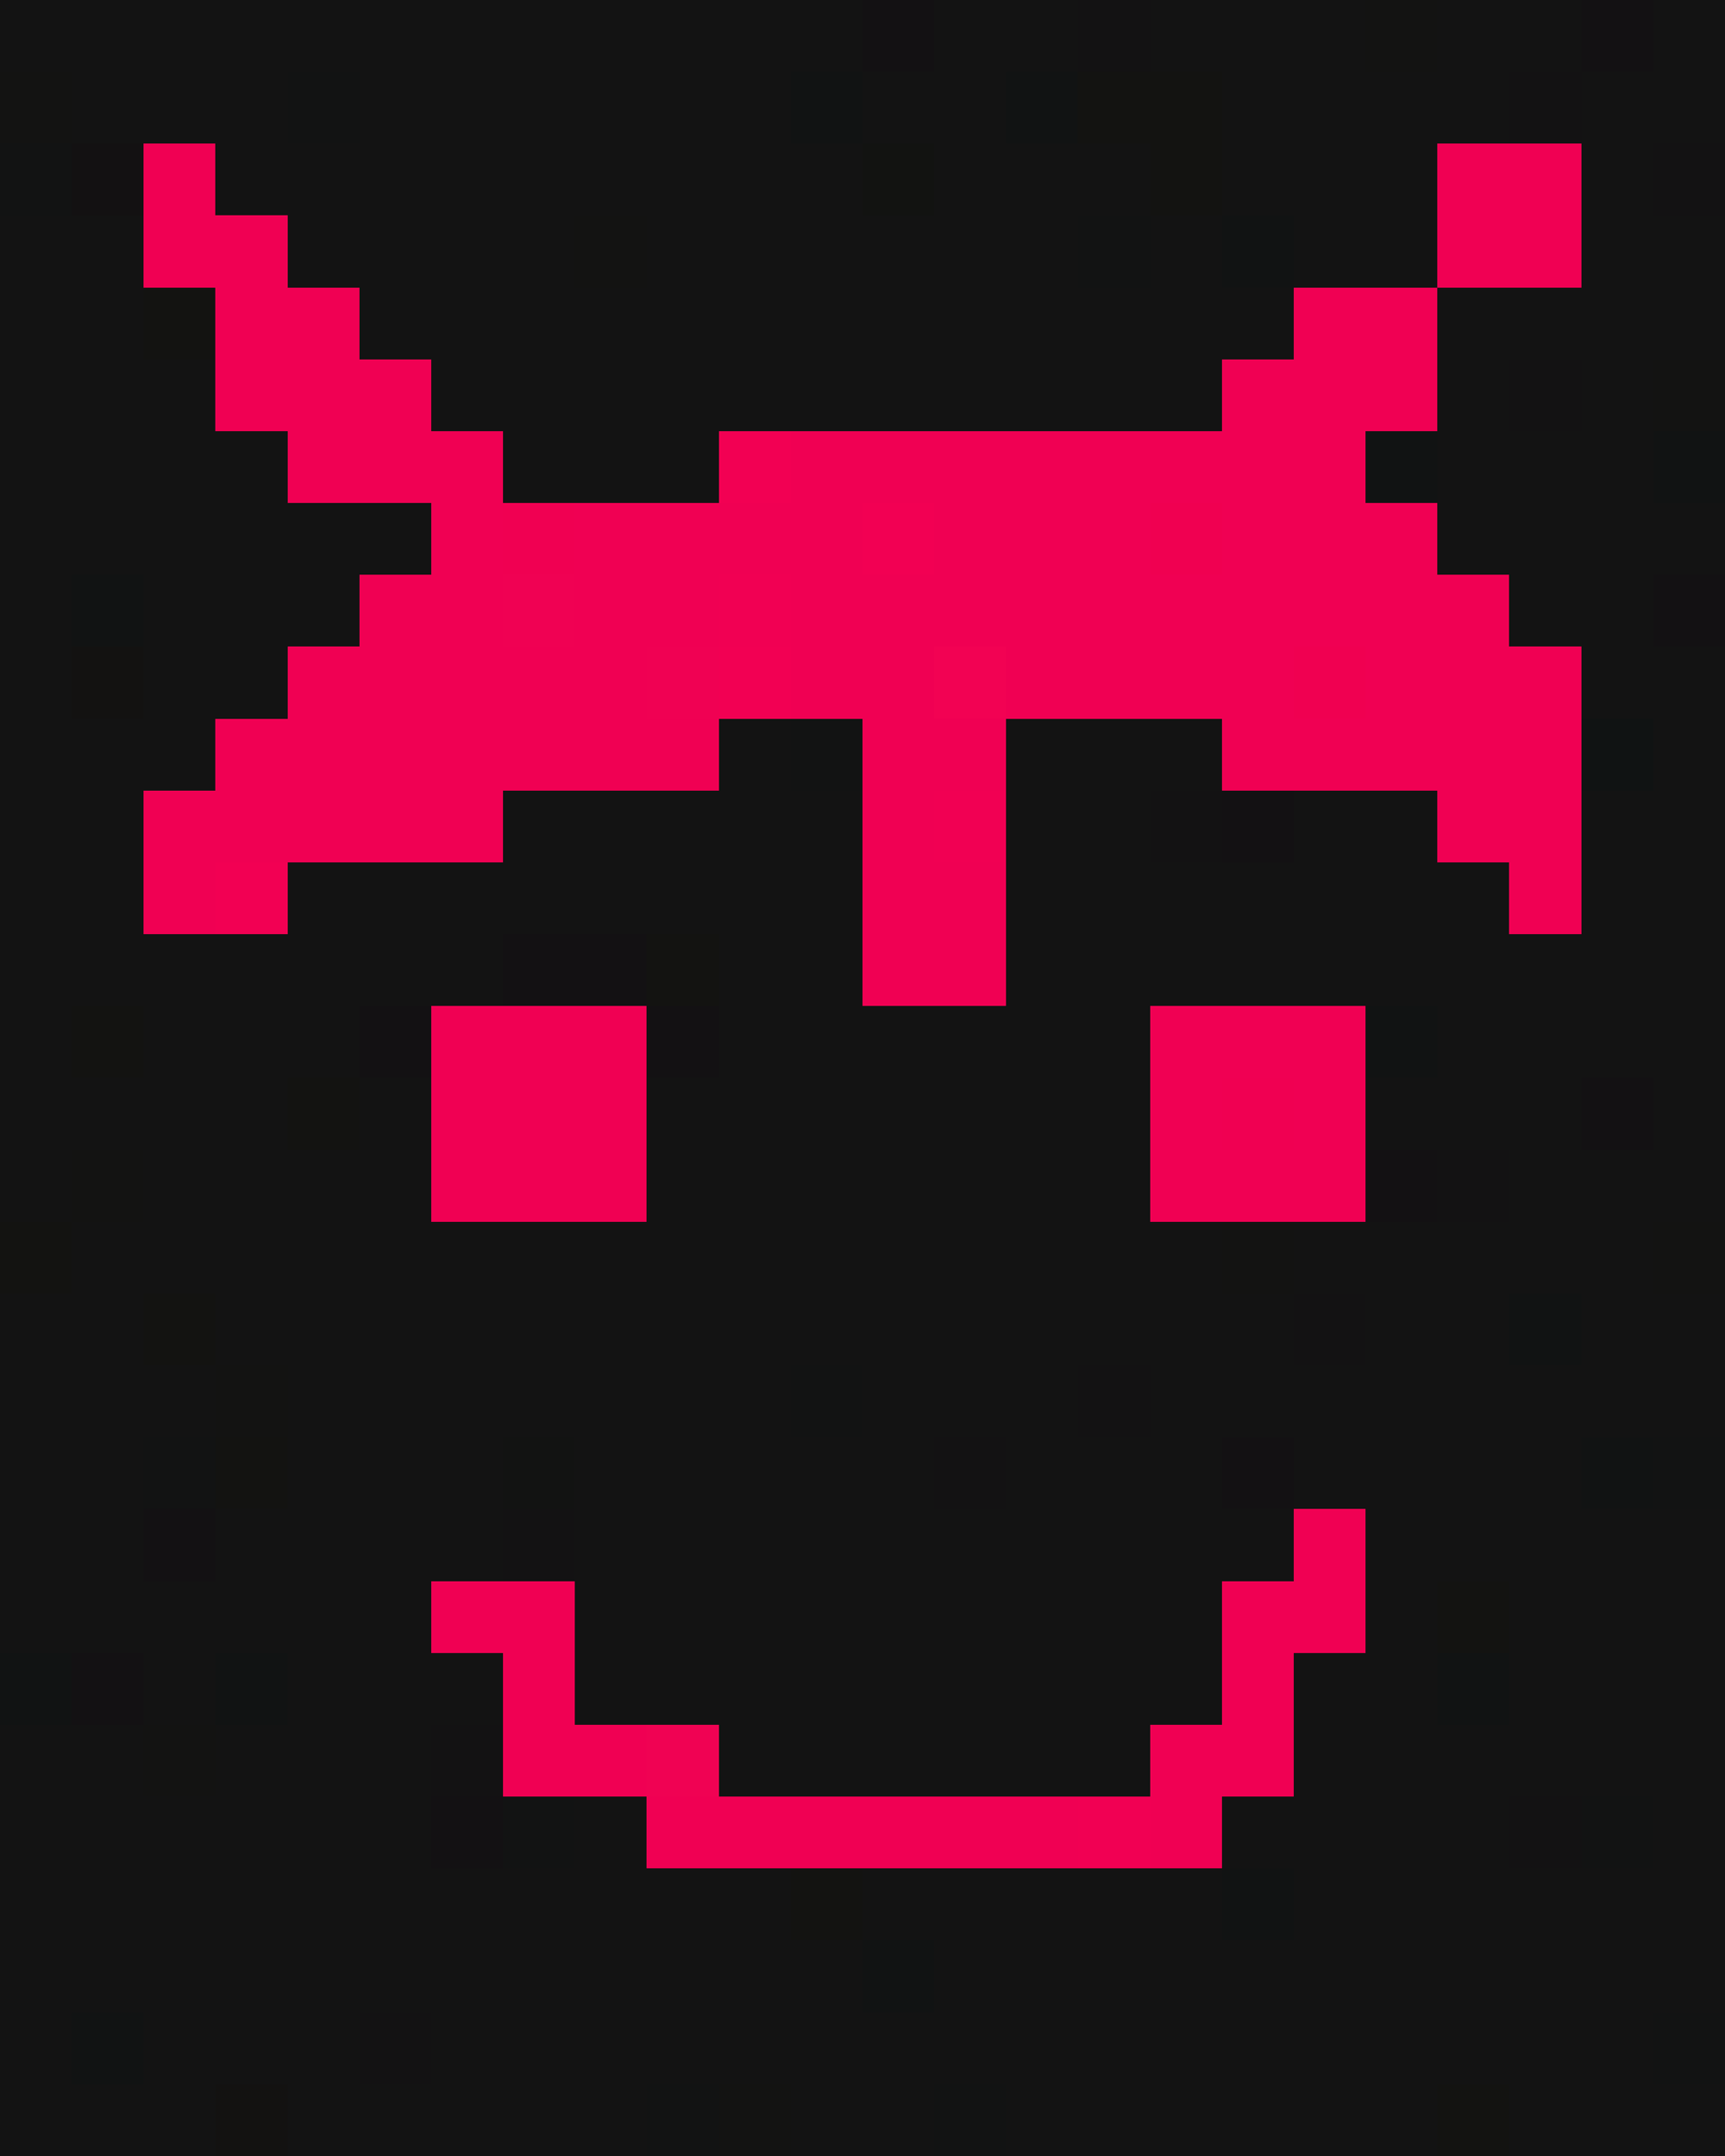 <svg xmlns="http://www.w3.org/2000/svg" viewBox="0 -0.5 24 30" shape-rendering="crispEdges">
<path stroke="#131313" d="M0 0h12M13 0h2M16 0h3M20 0h2M23 0h1M1 1h3M5 1h6M12 1h2M17 1h4M22 1h2M3 2h9M13 2h3M17 2h3M22 2h1M0 3h2M4 3h4M9 3h6M16 3h1M18 3h2M22 3h2M0 4h2M5 4h13M20 4h4M0 5h3M6 5h11M20 5h1M22 5h1M0 6h4M7 6h3M20 6h3M0 7h6M20 7h4M0 8h1M2 8h3M21 8h2M0 9h1M2 9h2M22 9h2M0 10h3M10 10h1M14 10h3M23 10h1M0 11h2M7 11h5M14 11h2M18 11h2M22 11h2M0 12h2M4 12h8M14 12h7M22 12h2M0 13h7M10 13h2M14 13h10M0 14h1M2 14h3M10 14h6M20 14h4M0 15h4M5 15h1M9 15h7M19 15h3M23 15h1M0 16h1M2 16h4M9 16h7M21 16h3M1 17h16M18 17h5M0 18h2M3 18h15M19 18h2M22 18h2M0 19h3M4 19h7M12 19h3M16 19h8M0 20h2M4 20h3M8 20h5M14 20h3M18 20h4M0 21h2M3 21h4M8 21h10M19 21h5M0 22h6M8 22h9M19 22h1M21 22h3M2 23h1M4 23h3M8 23h9M18 23h2M21 23h3M0 24h2M3 24h3M10 24h6M18 24h6M0 25h6M8 25h1M17 25h4M23 25h1M0 26h11M12 26h5M18 26h6M0 27h12M13 27h11M0 28h1M2 28h3M6 28h17M0 29h3M4 29h5M11 29h2M14 29h6M21 29h3" />
<path stroke="#131113" d="M12 0h1M22 0h1M23 8h1M17 11h1M7 13h2M5 14h1M9 14h1M22 15h1M19 16h1M17 20h1M2 21h1M1 23h1M6 25h1" />
<path stroke="#131213" d="M15 0h1M21 1h1M23 2h1M21 5h1M16 11h1M20 16h1M18 18h1M15 19h1M13 20h1M7 21h1M6 24h1M21 25h1M5 28h1" />
<path stroke="#131312" d="M19 0h1M0 1h1M8 3h1M23 5h1M1 16h1M17 17h1M23 17h1M3 19h1M2 24h1M10 29h1" />
<path stroke="#121313" d="M4 1h1M0 2h1M15 3h1M11 10h1M11 19h1M2 20h1M23 20h1M7 25h1M22 25h1M23 28h1M9 29h1M13 29h1" />
<path stroke="#111313" d="M11 1h1M14 1h1M17 3h1M19 6h1M23 6h1M1 8h1M19 14h1M21 18h1M22 20h1M0 23h1M3 23h1M20 23h1M17 26h1M12 27h1M1 28h1" />
<path stroke="#131311" d="M15 1h2M16 2h1M2 4h1M9 13h1M1 14h1M4 15h1M0 17h1M2 18h1M3 20h1M20 22h1M11 26h1M20 29h1" />
<path stroke="#131112" d="M1 2h1" />
<path stroke="#f00053" d="M2 2h1M20 2h2M2 3h2M20 3h2M3 4h2M18 4h2M3 5h3M17 5h3M4 6h3M11 6h8M6 7h1M8 7h4M13 7h3M17 7h3M5 8h2M8 8h2M11 8h10M4 9h5M11 9h2M14 9h4M19 9h3M3 10h7M12 10h2M17 10h5M2 11h5M12 11h1M20 11h2M2 12h1M12 12h2M21 12h1M12 13h2M6 14h3M16 14h3M6 15h3M16 15h1M18 15h1M6 16h3M16 16h3M18 21h1M6 22h2M17 22h2M7 23h1M17 23h1M7 24h2M16 24h2M9 25h6M16 25h1" />
<path stroke="#121311" d="M12 2h1" />
<path stroke="#f20053" d="M10 6h1M12 7h1M10 9h1M3 12h1" />
<path stroke="#f00052" d="M7 7h1M17 15h1" />
<path stroke="#f00051" d="M16 7h1M18 9h1" />
<path stroke="#f00153" d="M7 8h1M9 9h1" />
<path stroke="#f10053" d="M10 8h1M13 11h1M15 25h1" />
<path stroke="#131211" d="M1 9h1M3 29h1" />
<path stroke="#f20253" d="M13 9h1" />
<path stroke="#101313" d="M22 10h1" />
<path stroke="#121312" d="M7 20h1" />
<path stroke="#f00253" d="M9 24h1" />
</svg>
